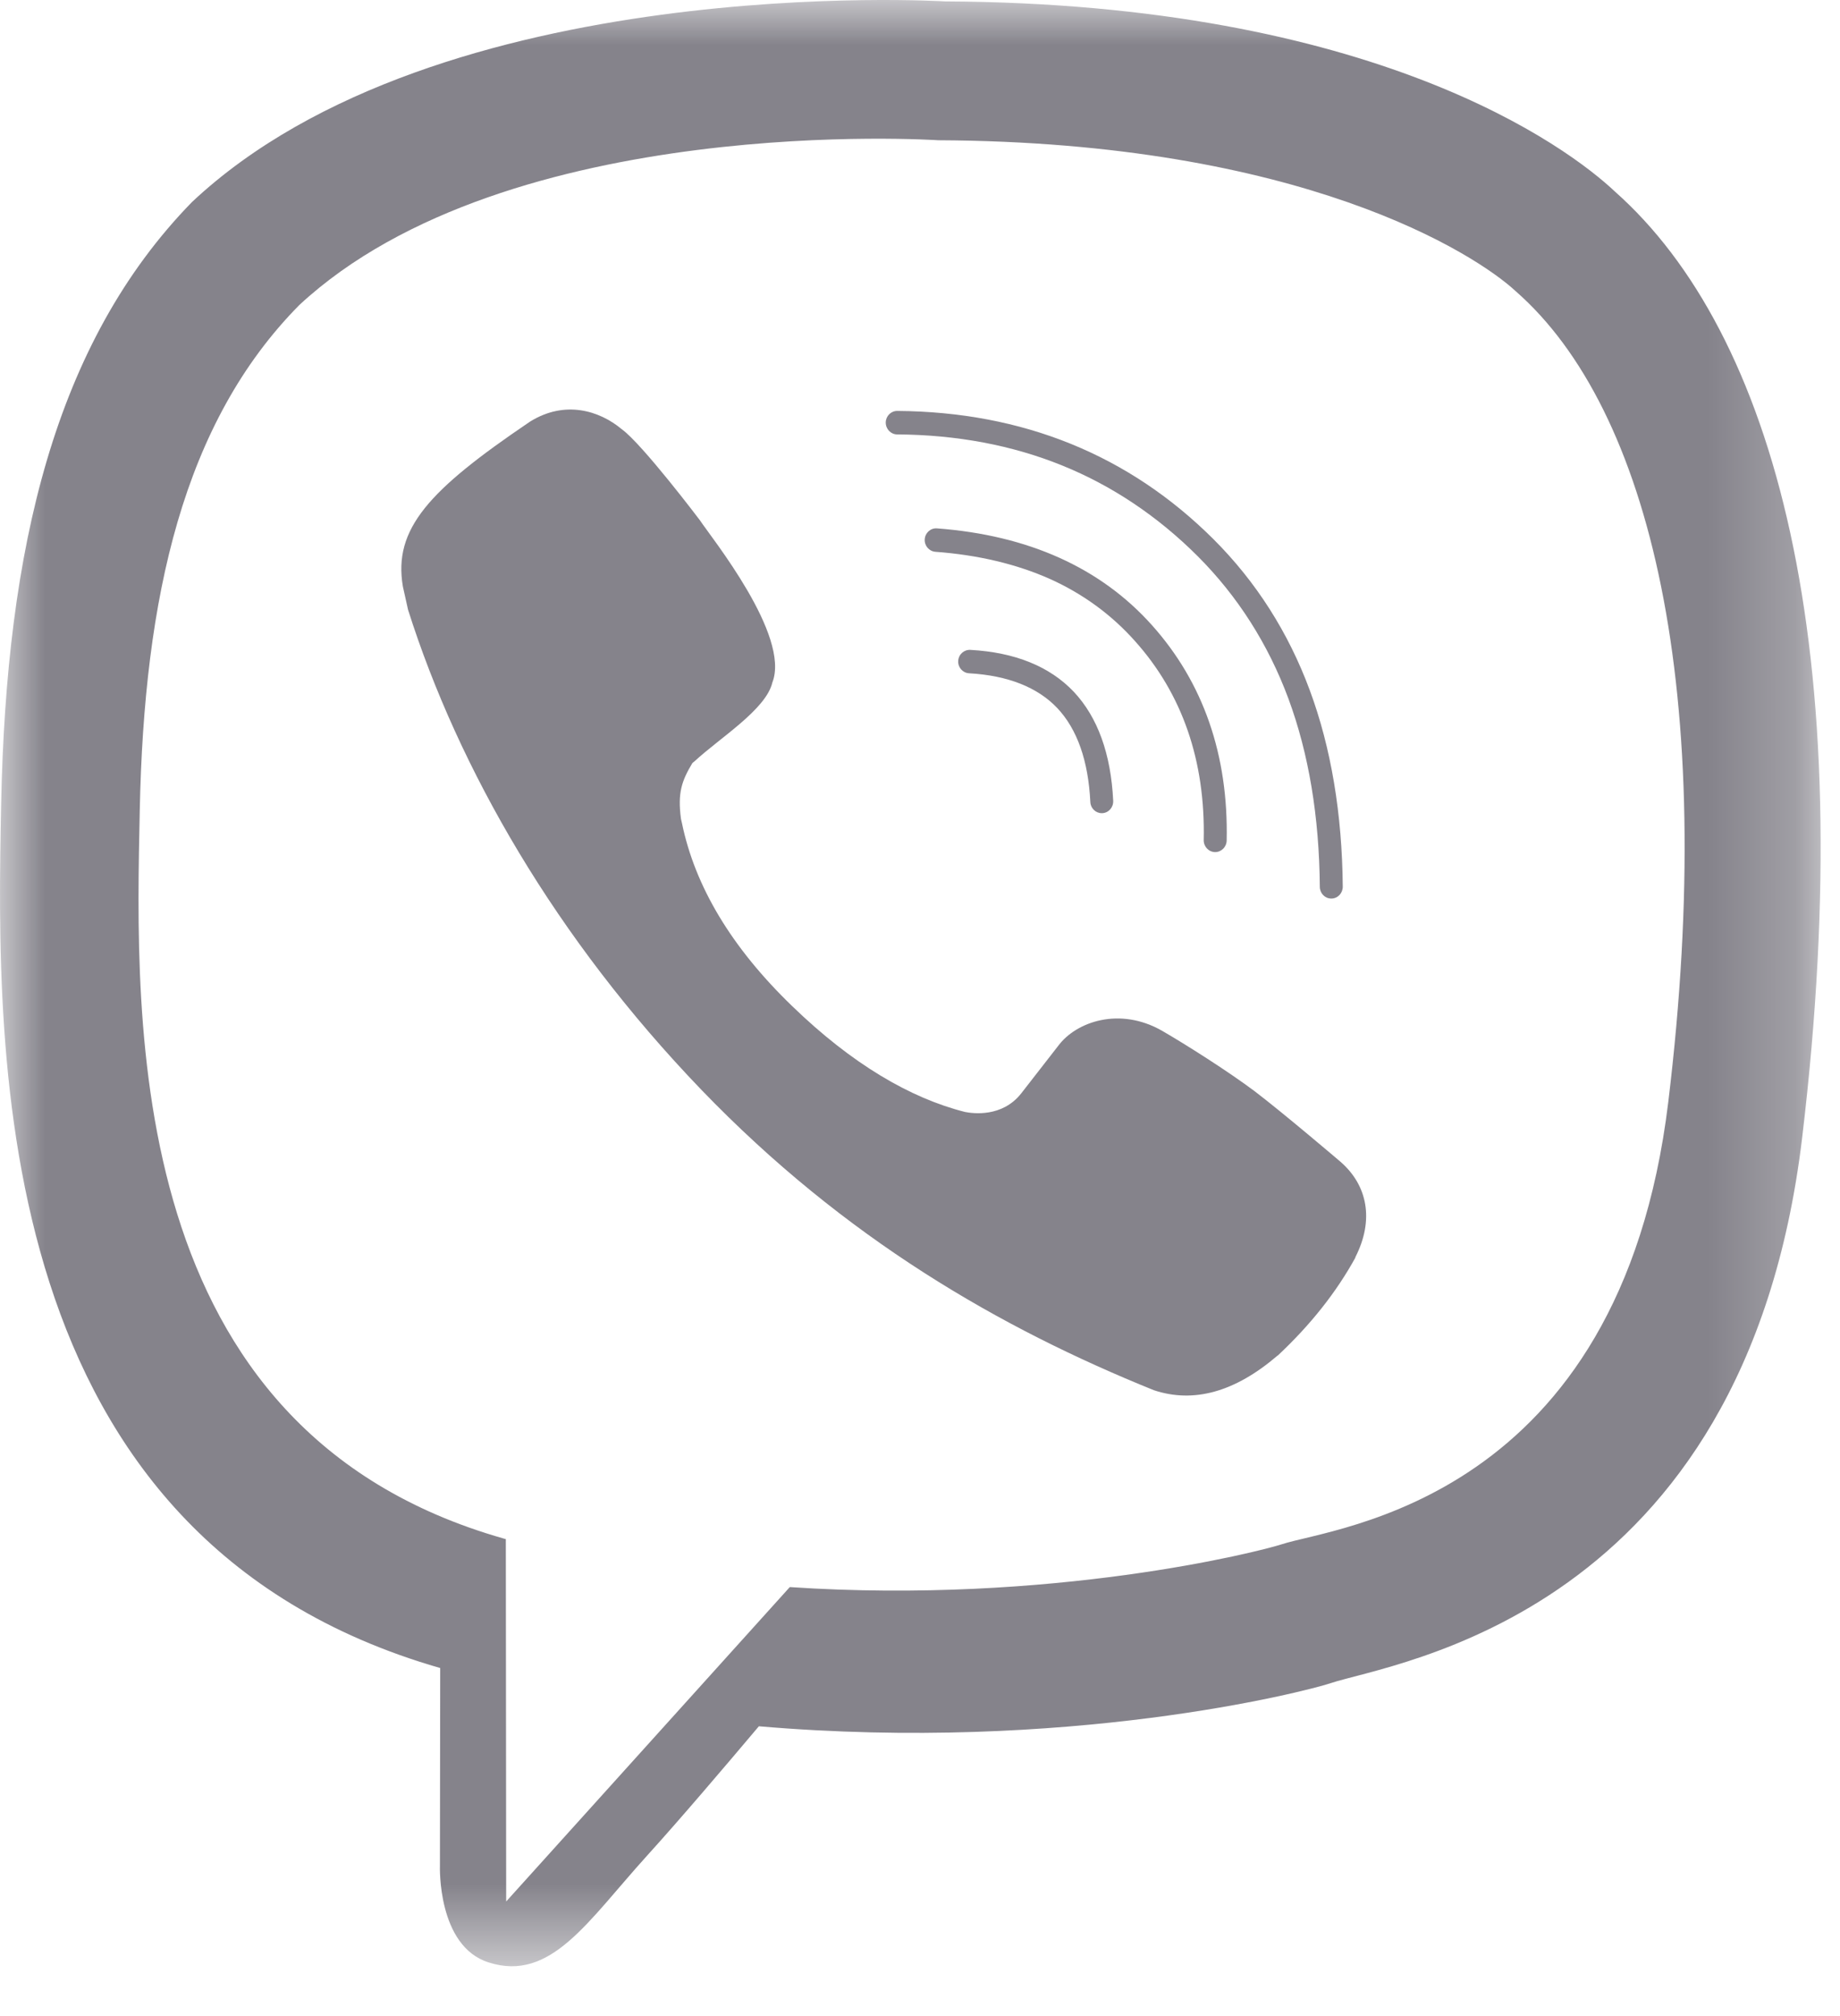 <svg width="21" height="23" viewBox="0 0 21 23" fill="none" xmlns="http://www.w3.org/2000/svg">
<mask id="mask0" mask-type="alpha" maskUnits="userSpaceOnUse" x="0" y="-1" width="21" height="24">
<path fill-rule="evenodd" clip-rule="evenodd" d="M0 -0H20.779V22.431H0V-0Z" fill="white"/>
</mask>
<g mask="url(#mask0)">
<path fill-rule="evenodd" clip-rule="evenodd" d="M18.433 2.187C17.889 1.673 15.688 0.039 10.787 0.016C10.787 0.016 5.008 -0.34 2.191 2.305C0.623 3.911 0.071 6.26 0.013 9.174C-0.045 12.087 -0.121 17.546 5.019 19.028L5.024 19.029L5.021 21.288C5.021 21.288 4.989 22.203 5.577 22.388C6.288 22.615 6.706 21.919 7.385 21.17C7.758 20.759 8.272 20.155 8.661 19.694C12.177 19.995 14.881 19.303 15.187 19.202C15.897 18.965 19.914 18.439 20.568 12.98C21.242 7.351 20.241 3.792 18.433 2.187ZM19.04 12.573C18.488 17.131 15.231 17.419 14.631 17.617C14.375 17.701 11.999 18.306 9.014 18.106L5.777 21.693L5.773 17.559L5.748 17.552C1.399 16.316 1.546 11.68 1.595 9.247C1.644 6.814 2.09 4.82 3.417 3.479C5.8 1.27 10.708 1.6 10.708 1.6C14.854 1.619 16.841 2.896 17.302 3.325C18.831 4.666 19.61 7.874 19.04 12.573Z" fill="#85838B"/>
</g>
<path fill-rule="evenodd" clip-rule="evenodd" d="M15.298 13.253C15.296 13.251 14.638 12.691 14.318 12.448C14.015 12.221 13.532 11.915 13.262 11.759C12.778 11.483 12.284 11.656 12.08 11.928L11.655 12.474C11.438 12.75 11.103 12.703 11.015 12.686C10.388 12.528 9.721 12.137 9.039 11.476C8.349 10.81 7.932 10.113 7.783 9.39L7.772 9.342C7.732 9.045 7.781 8.907 7.903 8.704L7.926 8.686C8.213 8.419 8.743 8.095 8.815 7.786C9.024 7.25 8.117 6.131 7.987 5.934C7.987 5.934 7.328 5.062 7.094 4.895C6.841 4.684 6.449 4.564 6.054 4.807L6.033 4.821C4.898 5.59 4.486 6.032 4.598 6.691L4.657 6.956C5.233 8.772 6.345 10.708 8.004 12.432C9.644 14.134 11.419 15.153 13.169 15.86C13.623 16.011 14.094 15.881 14.577 15.468L14.586 15.462C14.956 15.115 15.25 14.745 15.468 14.349L15.47 14.34C15.683 13.921 15.611 13.524 15.298 13.253Z" fill="#85838B"/>
<path fill-rule="evenodd" clip-rule="evenodd" d="M12.574 9.277C12.505 9.277 12.447 9.221 12.444 9.15C12.421 8.679 12.294 8.319 12.067 8.078C11.841 7.84 11.501 7.706 11.06 7.681C10.988 7.677 10.932 7.614 10.936 7.541C10.94 7.466 11.001 7.411 11.074 7.414C11.584 7.442 11.981 7.603 12.255 7.892C12.527 8.181 12.679 8.599 12.705 9.136C12.708 9.211 12.653 9.273 12.581 9.277H12.574Z" fill="#85838B"/>
<path fill-rule="evenodd" clip-rule="evenodd" d="M13.869 9.721H13.866C13.794 9.719 13.737 9.658 13.738 9.584C13.758 8.681 13.494 7.916 12.953 7.313C12.684 7.011 12.357 6.773 11.981 6.604C11.603 6.436 11.164 6.331 10.675 6.295C10.603 6.289 10.549 6.225 10.554 6.152C10.559 6.078 10.622 6.022 10.694 6.028C11.737 6.106 12.562 6.478 13.147 7.132C13.734 7.787 14.021 8.616 14 9.59C13.998 9.663 13.939 9.721 13.869 9.721Z" fill="#85838B"/>
<path fill-rule="evenodd" clip-rule="evenodd" d="M15.194 10.251C15.122 10.251 15.064 10.192 15.063 10.118C15.057 9.319 14.937 8.598 14.705 7.971C14.474 7.348 14.125 6.801 13.669 6.345C13.212 5.889 12.692 5.541 12.124 5.311C11.555 5.08 10.921 4.96 10.238 4.956C10.167 4.955 10.109 4.895 10.109 4.82C10.11 4.747 10.168 4.688 10.24 4.688C11.673 4.698 12.887 5.191 13.851 6.153C14.336 6.637 14.705 7.216 14.949 7.876C15.192 8.531 15.318 9.286 15.325 10.116C15.325 10.19 15.267 10.251 15.195 10.251H15.194Z" fill="#85838B"/>
</svg>

